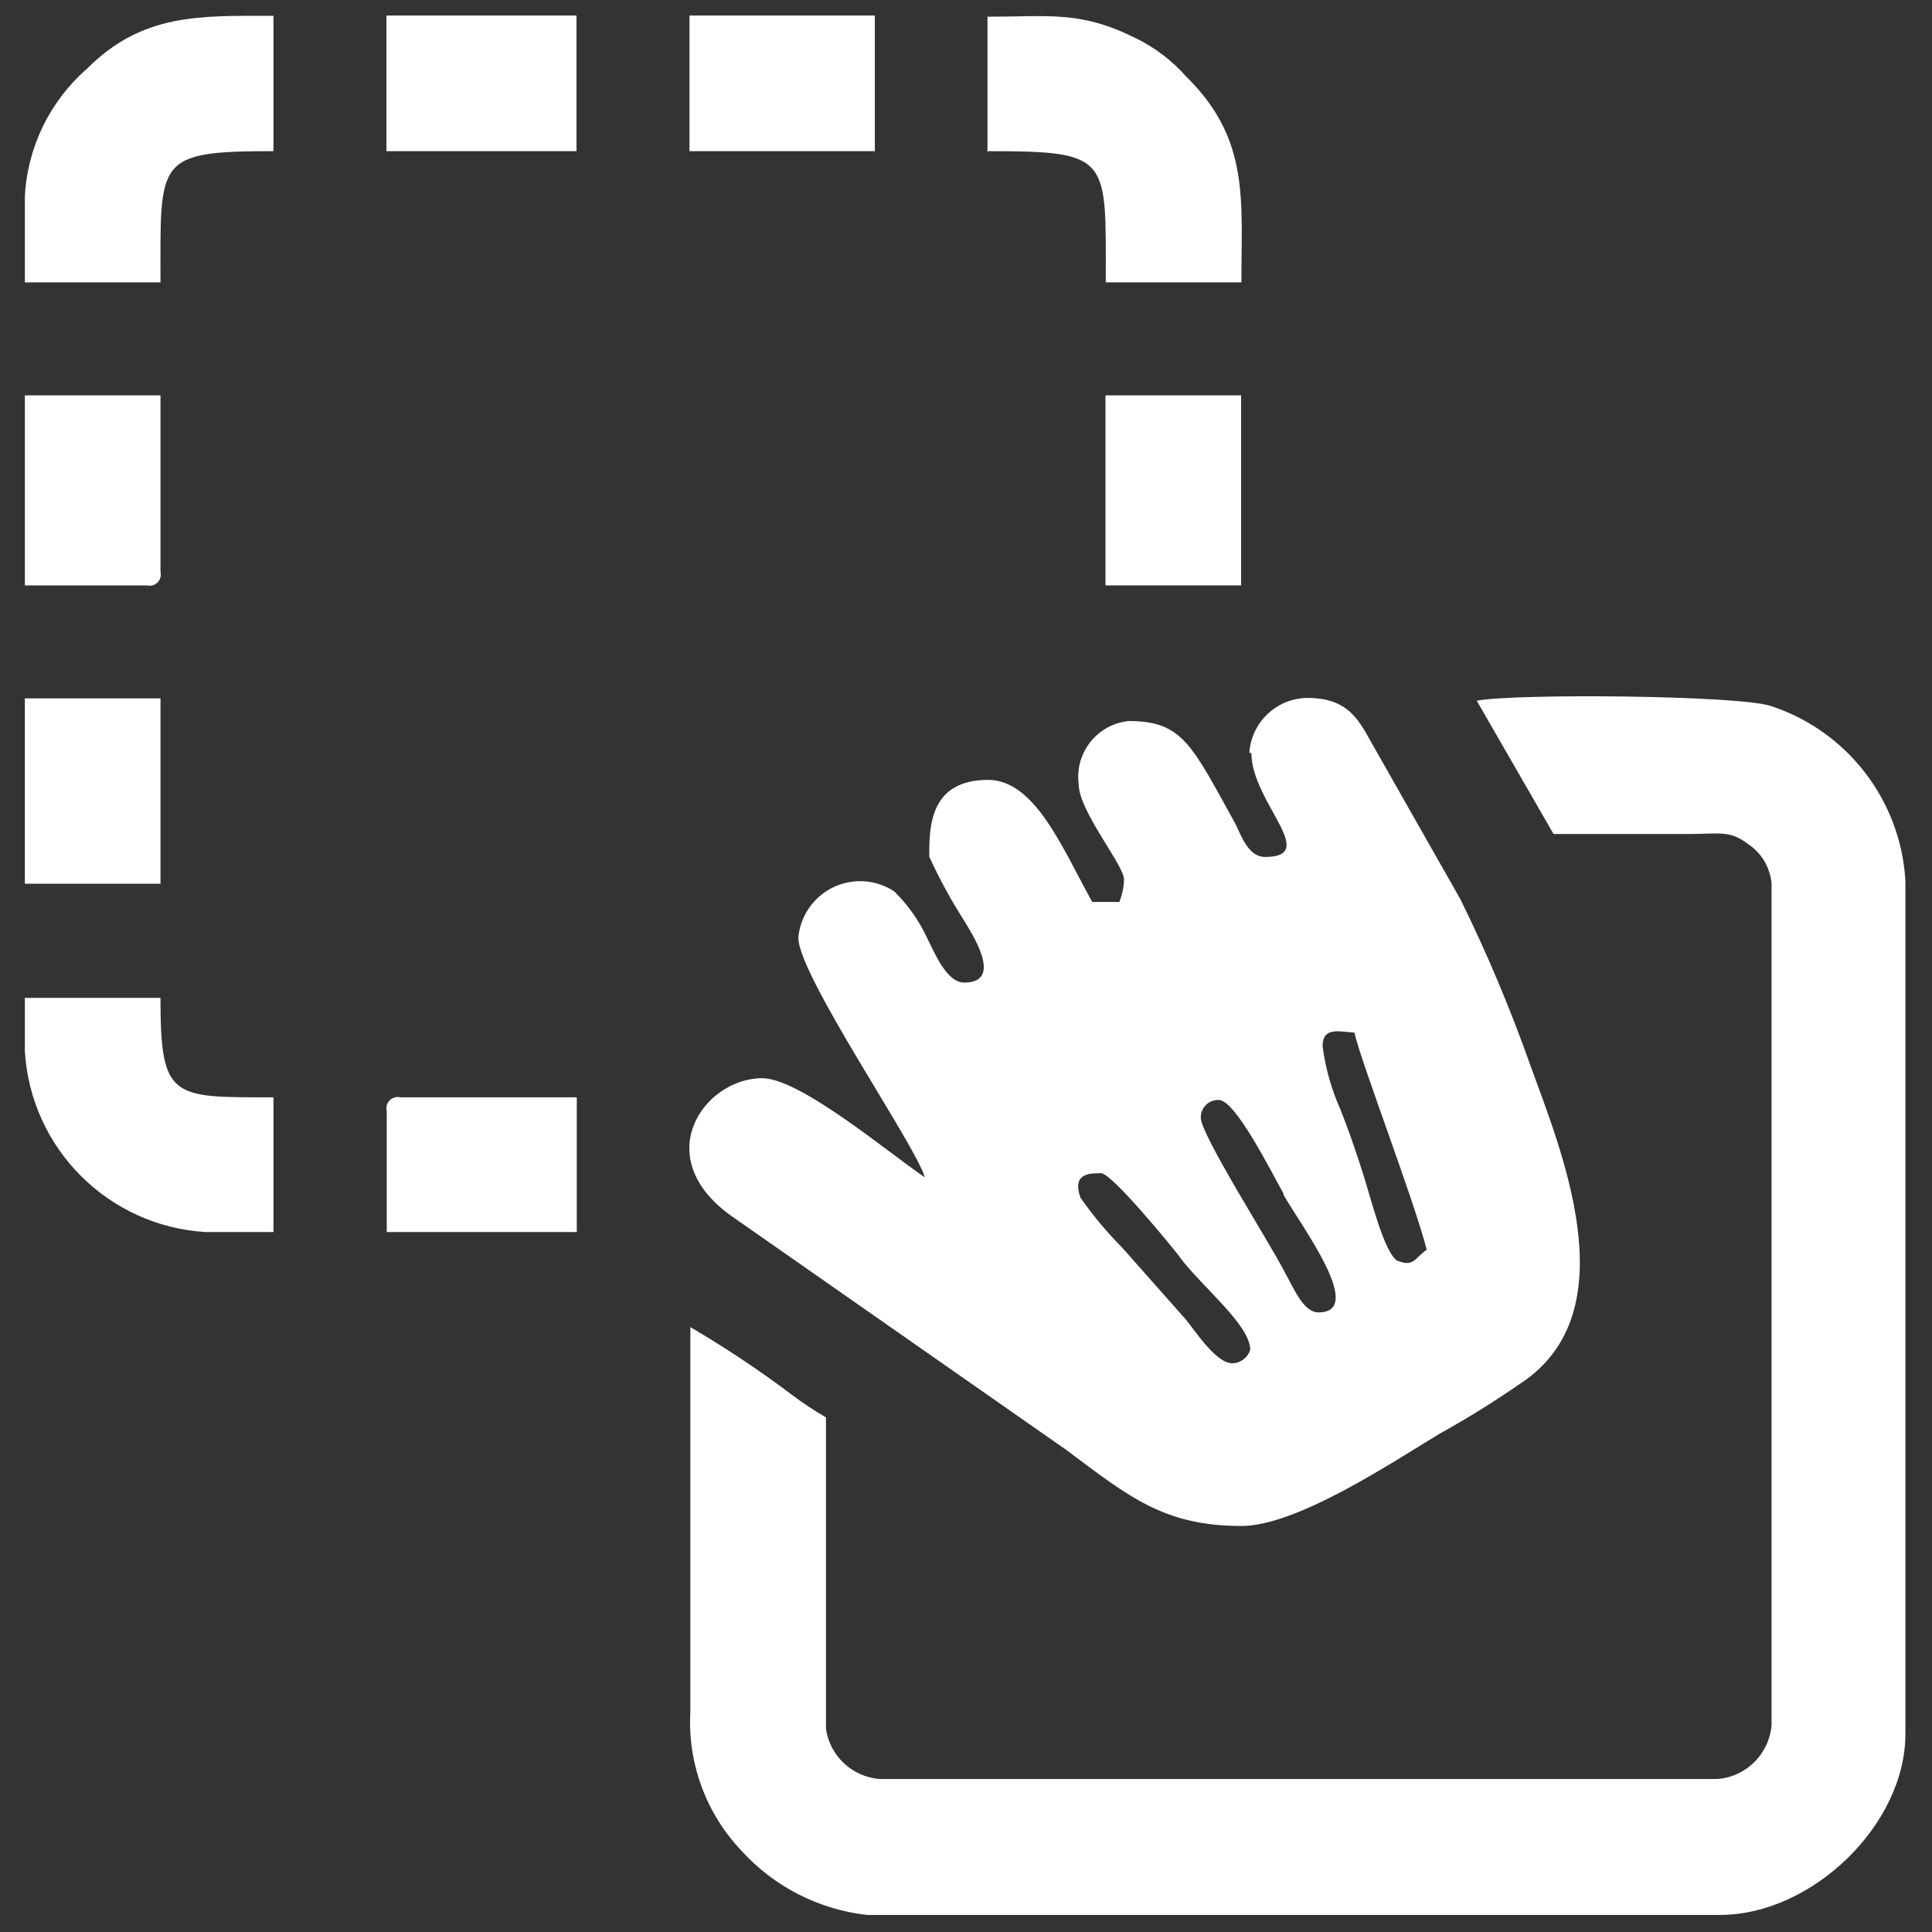 <?xml version="1.0" encoding="utf-8"?>
<!-- Generator: Adobe Illustrator 20.0.0, SVG Export Plug-In . SVG Version: 6.00 Build 0)  -->
<svg version="1.1" id="Слой_1" xmlns="http://www.w3.org/2000/svg" xmlns:xlink="http://www.w3.org/1999/xlink" x="0px" y="0px"
	 viewBox="0 0 500 500" style="enable-background:new 0 0 500 500;" xml:space="preserve">
<rect x="0" y="0" width="500" height="500" fill="#333333" stroke="none"/>
<style type="text/css">
	.st0{fill:#FFFFFF;}
</style>
<title>dnd</title>
<path class="st0" d="M305.359,325.407c5.711,7.614,18.197,17.512,18.197,23.908c-0.626,2.05-2.501,3.464-4.645,3.502
	c-4.188,0-9.517-8.299-12.03-11.345l-16.522-18.654c-3.943-3.971-7.535-8.277-10.736-12.868c-2.284-6.396,2.513-6.32,5.33-6.32
	s18.274,18.959,20.406,21.7l0,0V325.407z M332.161,309.189c4.264,7.614,21.548,30.456,9.061,30.456
	c-3.883,0-6.243-5.939-8.985-10.888c-3.959-7.614-21.471-35.177-21.471-39.441c-0.086-2.48,1.855-4.559,4.335-4.645
	c0.103-0.004,0.207-0.004,0.31,0c4.34,0,13.477,18.426,16.751,24.213l0,0V309.189z M361.931,326.473
	c-3.579-1.599-7.157-16.446-9.213-22.842c-2.056-6.396-3.502-10.583-5.787-16.446c-2.355-5.222-3.92-10.764-4.645-16.446
	c0-5.101,4.416-3.731,8.223-3.502c1.98,8.375,15.228,42.715,18.73,56.191c-3.046,2.056-3.35,4.645-7.614,2.817l0,0L361.931,326.473z
	 M323.861,194.903c0,12.639,17.893,26.877,3.502,26.877c-4.188,0-6.091-5.33-7.614-8.528
	c-11.421-20.634-13.705-26.649-27.715-26.649c-7.986,0.856-13.766,8.023-12.911,16.009c0.013,0.121,0.027,0.241,0.043,0.361
	c0,6.929,11.726,20.939,11.726,24.593c-0.044,2.012-0.457,4-1.218,5.863h-7.005c-7.614-13.705-14.771-31.598-26.954-31.598
	c-15.228,0-15.228,12.335-15.228,19.873c2.625,5.739,5.653,11.286,9.061,16.599c1.371,2.436,10.66,15.989,0,15.989
	c-4.568,0-7.614-7.614-9.594-11.497c-2.085-4.519-4.975-8.621-8.528-12.106c-7.415-4.873-17.376-2.813-22.249,4.602
	c-1.448,2.203-2.331,4.727-2.572,7.352c0,9.822,30.456,53.831,32.74,62.054c-9.441-6.396-32.283-25.659-42.105-25.659
	c-15.228,0-29.847,20.939-7.005,36.319l85.886,59.998c16.218,12.182,25.355,19.568,45.151,19.568
	c14.314,0,38.755-16.294,51.09-23.756c7.864-4.36,15.489-9.138,22.842-14.314c25.507-18.883,8.984-58.78,0.761-81.394
	c-5.169-14.606-11.194-28.894-18.045-42.791l-21.624-38.07c-3.883-6.548-6.091-13.477-16.599-13.934
	c-8.385-0.65-15.709,5.621-16.359,14.006c-0.004,0.052-0.008,0.104-0.011,0.156l0,0L323.861,194.903z"/>
<path class="st0" d="M402.057,215.842h35.101c7.614,0,10.507-1.066,15.228,2.589c3.504,2.306,5.751,6.098,6.091,10.279v217.684
	c-0.578,7.485-6.525,13.431-14.01,14.01H227.696c-7.099-0.527-12.885-5.903-13.934-12.944v-80.632
	c-3.165-1.845-6.216-3.879-9.137-6.091c-8.316-6.254-16.985-12.025-25.964-17.284c0,33.121,0,66.318,0,99.515
	c-0.74,13.281,4.025,26.281,13.172,35.938c8.446,9.33,20.006,15.259,32.512,16.675h220.806c23.756,0,47.968-23.299,47.968-46.826
	V227.948c-1.211-20.791-15.011-38.727-34.796-45.227c-8.299-2.817-66.699-3.274-76.14-1.371L402.057,215.842z"/>
<path class="st0" d="M255.716,39.121c31.903,0,30.456,1.523,30.456,33.958h35.101c0-21.395,2.208-37.08-14.314-53.298
	c-3.728-4.204-8.258-7.621-13.324-10.05c-14.238-7.005-22.157-5.406-38.07-5.406v35.101L255.716,39.121z"/>
<path class="st0" d="M6.434,50.846v22.233h35.101c0-31.827-1.447-33.958,29.238-33.958V4.096c-18.883,0-33.882-0.761-48.273,13.705
	C12.887,26.184,7.089,38.109,6.434,50.846C6.434,50.846,6.434,50.846,6.434,50.846z"/>
<path class="st0" d="M6.434,272.033c1.498,25.215,21.611,45.328,46.826,46.826h17.512v-34.872c-26.268,0-29.238,0.609-29.238-25.735
	H6.434v14.01V272.033z"/>
<rect x="100.01" y="4.02" class="st0" width="49.186" height="35.101"/>
<rect x="286.096" y="102.317" class="st0" width="35.101" height="49.186"/>
<path class="st0" d="M6.434,151.503h31.598c1.551,0.383,3.119-0.564,3.502-2.116c0.112-0.455,0.112-0.931,0-1.387v-45.684H6.434
	V151.503z"/>
<path class="st0" d="M100.086,287.261v31.598h49.186v-34.872h-45.684c-1.551-0.383-3.119,0.564-3.502,2.116
	c-0.112,0.455-0.112,0.931,0,1.387l0,0V287.261z"/>
<rect x="6.434" y="180.741" class="st0" width="35.101" height="47.968"/>
<rect x="178.434" y="4.02" class="st0" width="47.968" height="35.101"/>
</svg>
